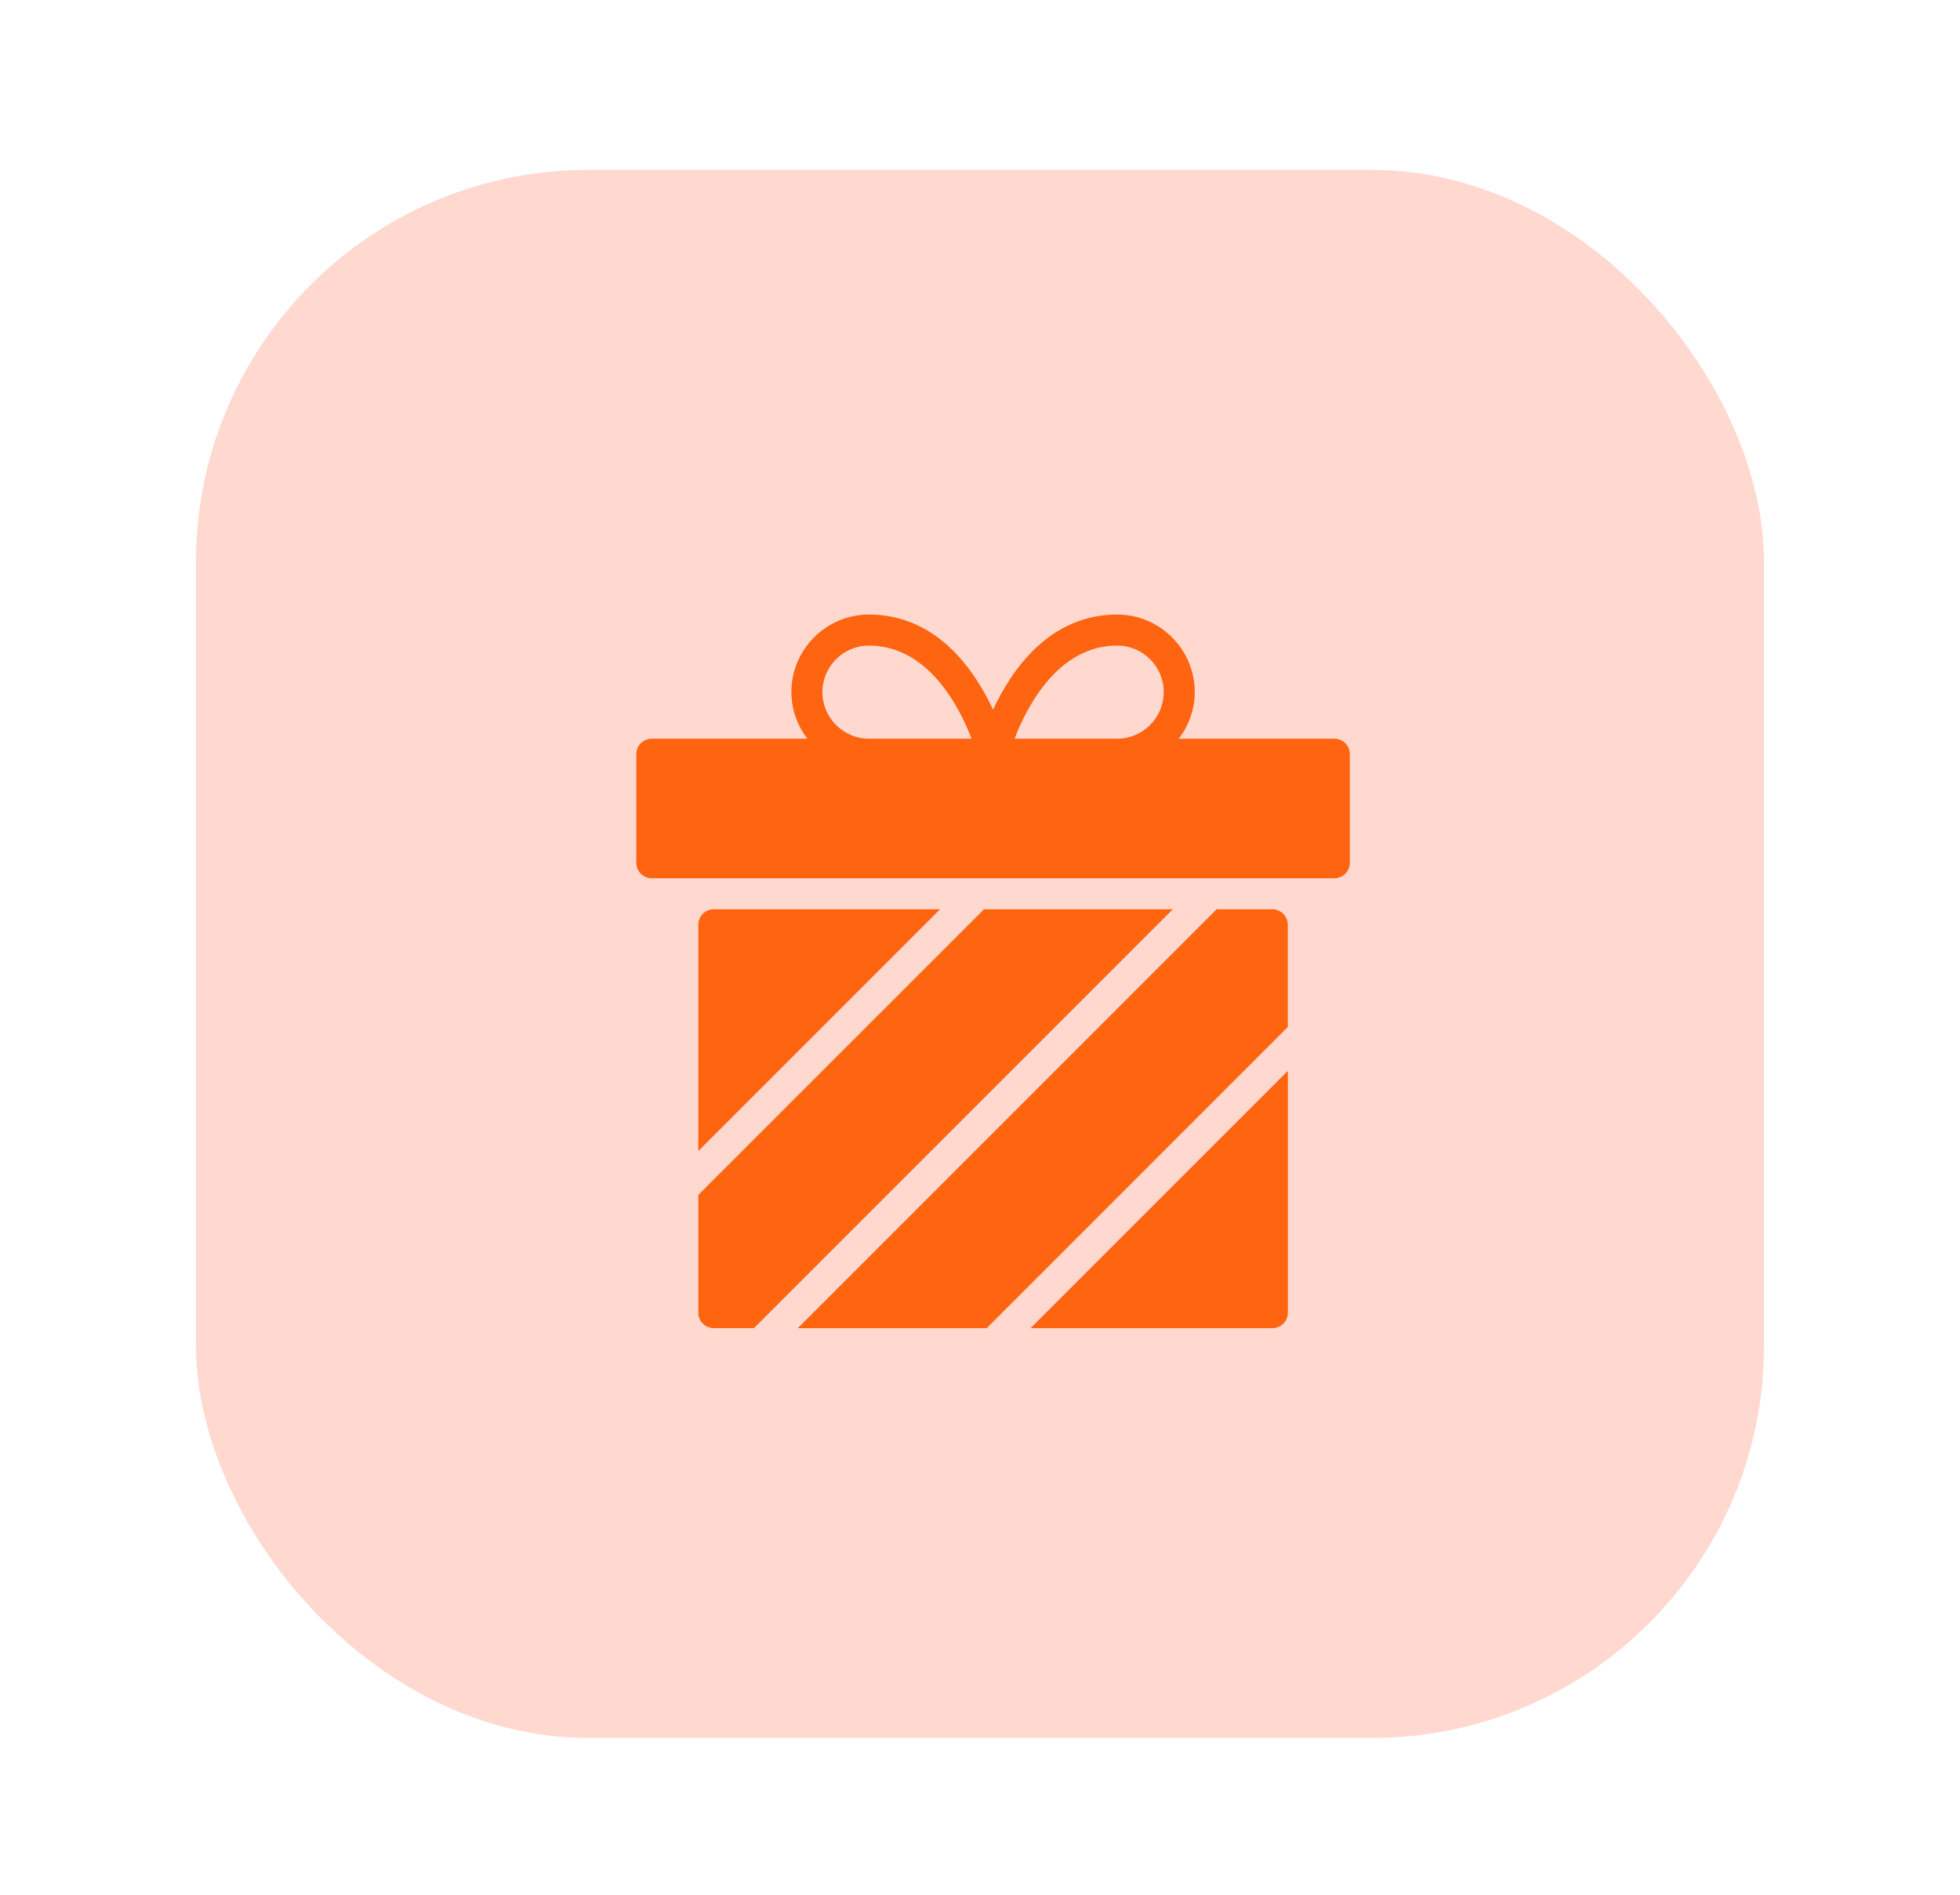 <svg width="30" height="29" viewBox="0 0 30 29" fill="none" xmlns="http://www.w3.org/2000/svg">
<g filter="url(#filter0_d_2185_44526)">
<rect x="3" y="2" width="24" height="24" rx="6" fill="#FFD9D0"/>
<path fill-rule="evenodd" clip-rule="evenodd" d="M20.424 10.706H18.043C18.194 10.507 18.287 10.261 18.287 9.993C18.287 9.339 17.754 8.806 17.1 8.806C16.064 8.806 15.485 9.649 15.2 10.262C14.915 9.649 14.336 8.806 13.3 8.806C12.646 8.806 12.113 9.339 12.113 9.993C12.113 10.261 12.206 10.507 12.357 10.706H9.976C9.845 10.706 9.739 10.812 9.739 10.943V12.605C9.739 12.736 9.845 12.842 9.976 12.842H20.424C20.555 12.842 20.661 12.736 20.661 12.605V10.943C20.661 10.812 20.555 10.706 20.424 10.706ZM17.1 9.281C17.492 9.281 17.812 9.6 17.812 9.993C17.812 10.386 17.492 10.706 17.1 10.706H15.529C15.718 10.214 16.196 9.281 17.1 9.281ZM12.588 9.993C12.588 9.6 12.908 9.281 13.3 9.281C14.204 9.281 14.682 10.214 14.871 10.706H13.3C12.908 10.706 12.588 10.386 12.588 9.993ZM14.389 13.317H10.926C10.795 13.317 10.688 13.423 10.688 13.555V17.018L14.389 13.317ZM15.102 19.729H12.211L18.622 13.317H19.474C19.605 13.317 19.711 13.424 19.711 13.555V15.119L15.102 19.729ZM11.54 19.728L17.951 13.317H15.061L10.688 17.689V19.491C10.688 19.622 10.795 19.728 10.926 19.728H11.54ZM19.474 19.729H15.773L19.712 15.79V19.491C19.712 19.622 19.605 19.729 19.474 19.729Z" fill="#FF6410"/>
</g>
<defs>
<filter id="filter0_d_2185_44526" x="0.6" y="0.2" width="28.8" height="28.8" filterUnits="userSpaceOnUse" color-interpolation-filters="sRGB">
<feFlood flood-opacity="0" result="BackgroundImageFix"/>
<feColorMatrix in="SourceAlpha" type="matrix" values="0 0 0 0 0 0 0 0 0 0 0 0 0 0 0 0 0 0 127 0" result="hardAlpha"/>
<feOffset dy="0.6"/>
<feGaussianBlur stdDeviation="1.2"/>
<feColorMatrix type="matrix" values="0 0 0 0 0 0 0 0 0 0 0 0 0 0 0 0 0 0 0.2 0"/>
<feBlend mode="normal" in2="BackgroundImageFix" result="effect1_dropShadow_2185_44526"/>
<feBlend mode="normal" in="SourceGraphic" in2="effect1_dropShadow_2185_44526" result="shape"/>
</filter>
</defs>
</svg>
